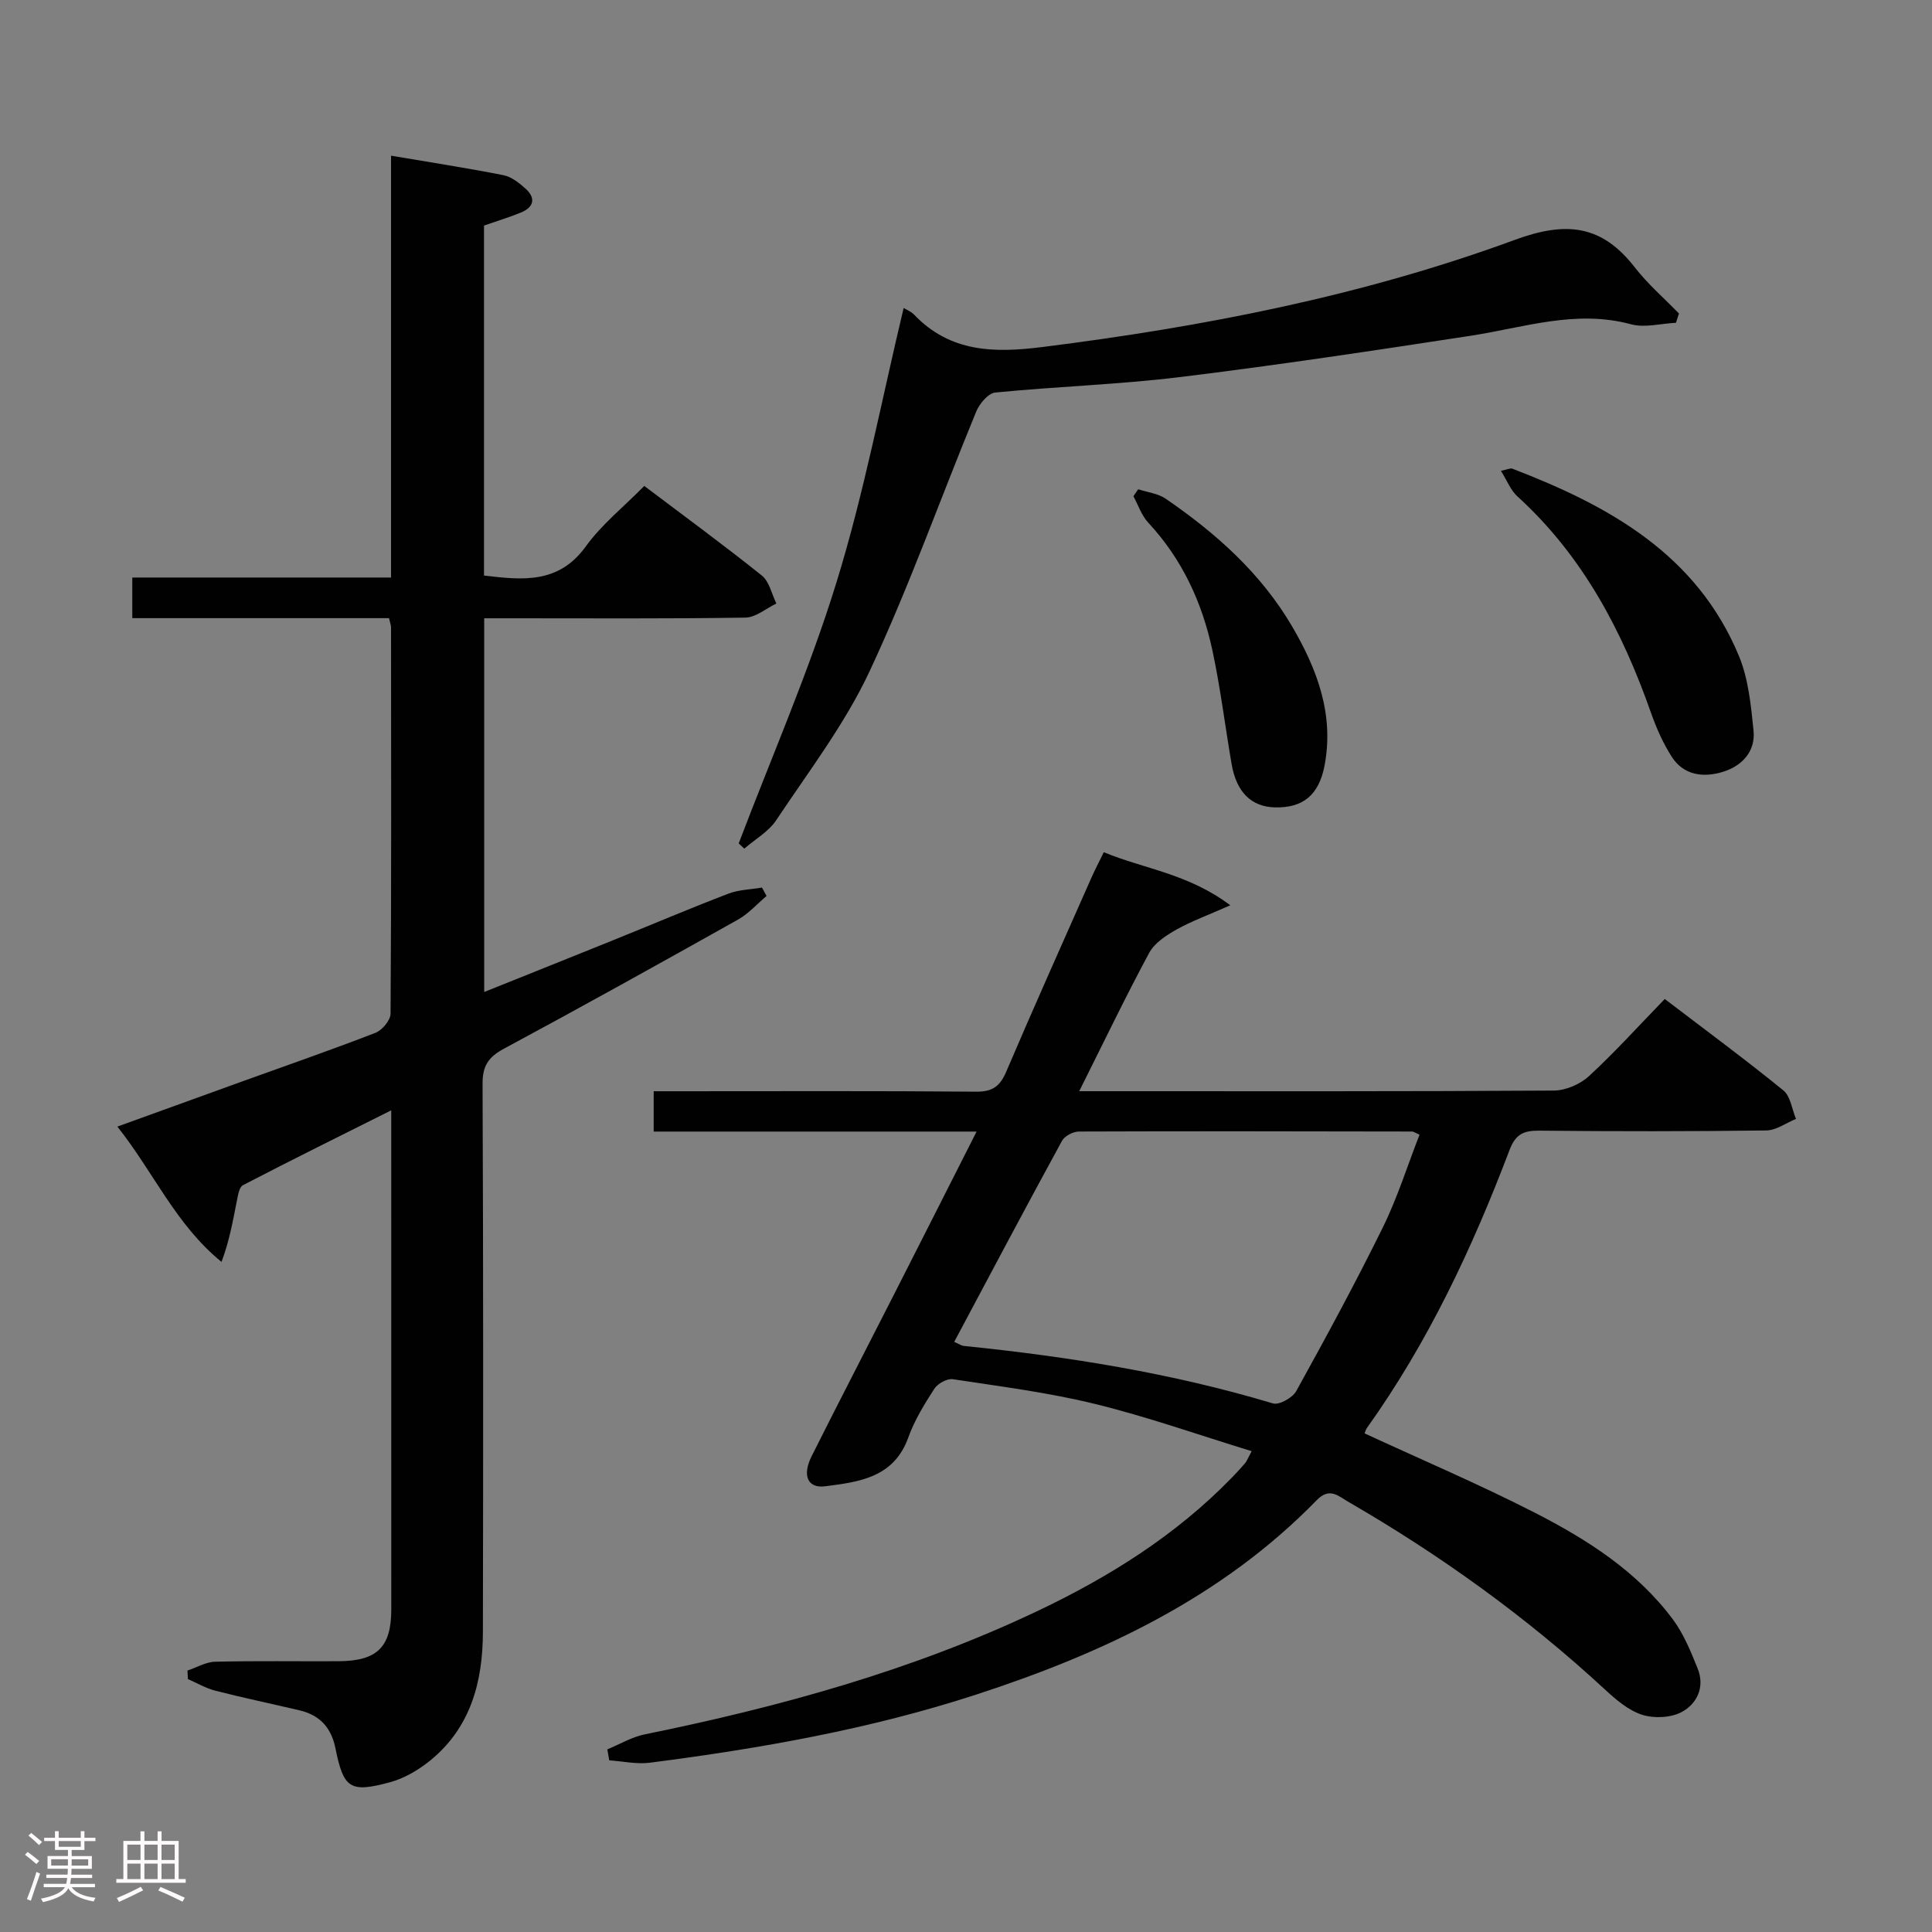 <svg enable-background="new 0 0 400 400" viewBox="0 0 400 400" xmlns="http://www.w3.org/2000/svg"><rect x="0" y="0" width="400" height="400" fill="#808080" stroke="none"/><path d="m5.17 384 .55-.58c.85.61 1.65 1.24 2.4 1.87l-.59.64c-.83-.73-1.62-1.38-2.36-1.93m1.22 9.53-.82-.34c.71-1.76 1.37-3.64 1.98-5.63.24.13.5.25.76.36-.6 1.67-1.24 3.54-1.92 5.61m-.5-13.5.57-.54c.56.44 1.31 1.06 2.26 1.87l-.64.64c-.68-.66-1.41-1.32-2.19-1.97m3.25.46h2.24v-1.36h.77v1.36h4.57v-1.36h.76v1.36h2.28v.69h-2.28v1.84h-2.64v1.26h4.18v2.64h-4.21c0 .45-.02.86-.05 1.21h4.32v.69h-4.38c-.04.34-.1.75-.19 1.22h5.15v.69h-4.82c.87 1.19 2.51 1.92 4.93 2.19-.17.31-.3.57-.37.76-2.77-.49-4.52-1.41-5.26-2.76-.56 1.26-2.3 2.23-5.24 2.9-.12-.24-.26-.48-.43-.72 2.73-.55 4.38-1.34 4.96-2.38h-4.38v-.69h4.65c.1-.38.17-.79.21-1.22h-4.32v-.69h4.4c.03-.34.05-.75.05-1.21h-4.2v-2.64h4.23v-1.26h-2.69v-1.84h-2.24zm1.46 4.46v1.29h3.45c.01-.4.02-.57.01-.53v-.32-.45h-3.46zm1.55-2.59h4.57v-1.19h-4.57zm6.11 2.59h-3.42v.77c-.02.19-.01.37-.02.53h3.44z" fill="#fcfafa"/><path d="m32.63 379.16h.82v1.98h3.54v7.89h1.46v.78h-14.37v-.78h1.46v-7.89h3.54v-1.98h.82v1.98h2.73zm-3.49 11.48.5.73c-1.61.82-3.28 1.63-5 2.41-.13-.27-.28-.55-.44-.82 1.75-.72 3.4-1.49 4.94-2.32m-2.78-5.55h2.73v-3.18h-2.73zm0 3.95h2.73v-3.2h-2.73zm3.54-3.95h2.73v-3.18h-2.73zm0 3.95h2.73v-3.2h-2.73zm7.89 4.68c-1.84-.92-3.51-1.7-5.02-2.32l.45-.73c1.89.8 3.57 1.55 5.04 2.23zm-1.62-11.81h-2.73v3.18h2.73zm-2.73 7.13h2.73v-3.2h-2.73z" fill="#fcfafa"/><g fill="#010102"><path d="m80.54 127.98c-17.81 0-35.29 0-53.15 0 0-2.72 0-5.25 0-8.41h53.57c0-29.41 0-58.21 0-87.34 8 1.36 15.67 2.54 23.27 4.04 1.66.33 3.26 1.6 4.58 2.79 2.19 1.98 1.71 3.85-.97 4.95-2.43.99-4.95 1.75-7.63 2.69v72.46c8 .95 15.46 1.76 21.09-6.05 3.27-4.53 7.81-8.15 12.09-12.5 8.3 6.27 16.46 12.24 24.34 18.55 1.55 1.24 2.04 3.82 3.01 5.79-2.13 1.02-4.26 2.88-6.41 2.92-16.16.25-32.32.14-48.48.14-1.79 0-3.57 0-5.6 0v77.37c9.07-3.64 17.82-7.13 26.55-10.66 8-3.23 15.95-6.61 24.01-9.7 2.16-.83 4.63-.86 6.95-1.26.32.58.64 1.16.95 1.74-1.96 1.65-3.72 3.66-5.91 4.89-16.1 9.03-32.23 18-48.48 26.74-3.19 1.72-4.43 3.53-4.41 7.26.16 37.82.14 75.64.07 113.46-.02 10.34-2.52 19.87-10.99 26.71-2.4 1.93-5.29 3.63-8.23 4.43-8.32 2.25-9.63 1.31-11.33-7.11-.86-4.23-3.27-6.8-7.41-7.77-5.81-1.37-11.66-2.59-17.44-4.07-1.96-.5-3.78-1.58-5.67-2.4-.03-.59-.06-1.18-.1-1.77 1.92-.64 3.82-1.79 5.76-1.83 8.49-.2 16.99-.06 25.49-.1 8.02-.04 10.95-2.9 10.95-10.73 0-33.01-.01-66-.01-98.99 0-1.15 0-2.29 0-4.34-10.64 5.33-20.72 10.31-30.7 15.5-.81.42-1.05 2.21-1.29 3.41-.82 4.09-1.53 8.2-3.15 12.47-9.49-7.73-14.06-18.57-21.56-28.01 9.03-3.27 17.43-6.31 25.84-9.35 9.21-3.32 18.47-6.53 27.6-10.07 1.39-.54 3.11-2.6 3.12-3.96.18-26.66.12-53.32.1-79.97 0-.46-.19-.93-.42-1.92z"/><path d="m125.74 362.19c2.57-1.06 5.04-2.55 7.71-3.1 27.91-5.68 55.25-13.19 81.09-25.42 14.98-7.09 28.92-15.79 40.56-27.8.93-.96 1.83-1.94 2.7-2.95.31-.37.48-.86 1.34-2.47-10.99-3.37-21.58-7.12-32.44-9.78-9.65-2.37-19.58-3.62-29.42-5.12-1.18-.18-3.13.89-3.83 1.97-2.07 3.2-4.12 6.54-5.4 10.1-2.98 8.31-10.16 9.19-17.2 10.1-3.63.47-4.81-2.23-2.82-6.21 5.58-11.14 11.32-22.21 16.97-33.32 5.63-11.06 11.23-22.14 17.19-33.91-22.72 0-44.62 0-66.85 0 0-2.86 0-5.26 0-8.35h5.26c20.5 0 41-.09 61.5.09 3.41.03 4.94-1.13 6.23-4.14 5.74-13.45 11.73-26.79 17.64-40.17.73-1.65 1.57-3.24 2.56-5.27 8.35 3.47 17.41 4.4 26.19 10.99-4.56 2.02-8.01 3.27-11.17 5.04-2.13 1.2-4.52 2.77-5.62 4.8-4.93 9.17-9.45 18.58-14.49 28.65h5.28c31 0 62 .07 92.99-.13 2.47-.02 5.46-1.31 7.29-3.01 5.36-4.94 10.26-10.38 15.67-15.95 8.57 6.54 16.71 12.54 24.55 18.92 1.49 1.21 1.78 3.9 2.62 5.91-2.05.83-4.09 2.36-6.16 2.39-15.66.2-31.33.2-46.99.04-3.26-.03-4.92.73-6.17 4.04-7.69 20.27-16.86 39.81-29.53 57.54-.26.37-.36.86-.46 1.1 11.84 5.47 23.74 10.54 35.22 16.41 10.84 5.55 21.17 12.12 28.61 22.11 2.23 3 3.7 6.64 5.12 10.15 1.54 3.8-.11 7.3-3.29 9.01-2.25 1.21-5.75 1.37-8.23.57-2.86-.93-5.45-3.17-7.74-5.29-16.22-14.98-34.02-27.78-53.11-38.82-2.01-1.16-3.82-3.06-6.49-.32-19.59 20.11-44.17 31.67-70.37 40.21-22.05 7.2-44.78 11.2-67.7 14.15-2.74.35-5.6-.3-8.41-.49-.13-.76-.26-1.51-.4-2.27zm71.82-84.37c1.09.48 1.52.8 1.97.84 21.66 2.2 43.09 5.62 64.01 11.9 1.29.39 4.06-1.16 4.83-2.54 6.18-11.18 12.28-22.42 17.92-33.88 3.04-6.17 5.11-12.82 7.61-19.22-.93-.4-1.23-.64-1.52-.65-22.99-.04-45.98-.09-68.97 0-1.21 0-2.98.91-3.53 1.92-7.48 13.69-14.78 27.48-22.32 41.63z"/><path d="m187.09 63.77c.53.33 1.51.69 2.16 1.37 7.46 7.81 16.55 7.97 26.54 6.71 33.38-4.19 66.3-10.59 97.87-22.2 10.63-3.91 17.98-3.09 24.81 5.71 2.69 3.46 6.07 6.38 9.14 9.55-.21.64-.41 1.28-.62 1.92-3.11.15-6.43 1.08-9.3.31-11.45-3.1-22.21.69-33.24 2.38-20.02 3.07-40.05 6.09-60.15 8.55-12.68 1.55-25.51 1.94-38.24 3.2-1.45.14-3.26 2.29-3.93 3.91-7.4 17.95-13.9 36.3-22.12 53.86-5.1 10.89-12.59 20.68-19.3 30.77-1.58 2.38-4.38 3.95-6.61 5.89-.39-.36-.77-.72-1.16-1.08 6.84-18.01 14.6-35.73 20.26-54.1 5.7-18.47 9.3-37.58 13.89-56.75z"/><path d="m310.75 97.48c1.41-.29 1.97-.6 2.35-.45 20 7.67 38.18 17.7 46.93 38.79 1.97 4.76 2.49 10.23 3.02 15.43.44 4.33-2.37 7.32-6.31 8.54-4.03 1.25-8.15.79-10.66-3.16-1.75-2.76-3.13-5.84-4.22-8.94-5.96-16.99-14.13-32.57-27.68-44.9-1.42-1.28-2.16-3.29-3.43-5.31z"/><path d="m235.65 101.29c1.91.64 4.1.87 5.7 1.97 10.39 7.12 19.71 15.42 26.15 26.4 5.2 8.88 8.77 18.3 6.72 28.91-1.17 6.05-4.48 8.74-10.28 8.59-4.87-.13-7.95-3.15-8.95-8.98-1.35-7.85-2.31-15.77-3.98-23.55-2.12-9.89-6.26-18.88-13.28-26.42-1.39-1.49-2.07-3.63-3.07-5.47.32-.47.65-.96.99-1.45z"/></g></svg>